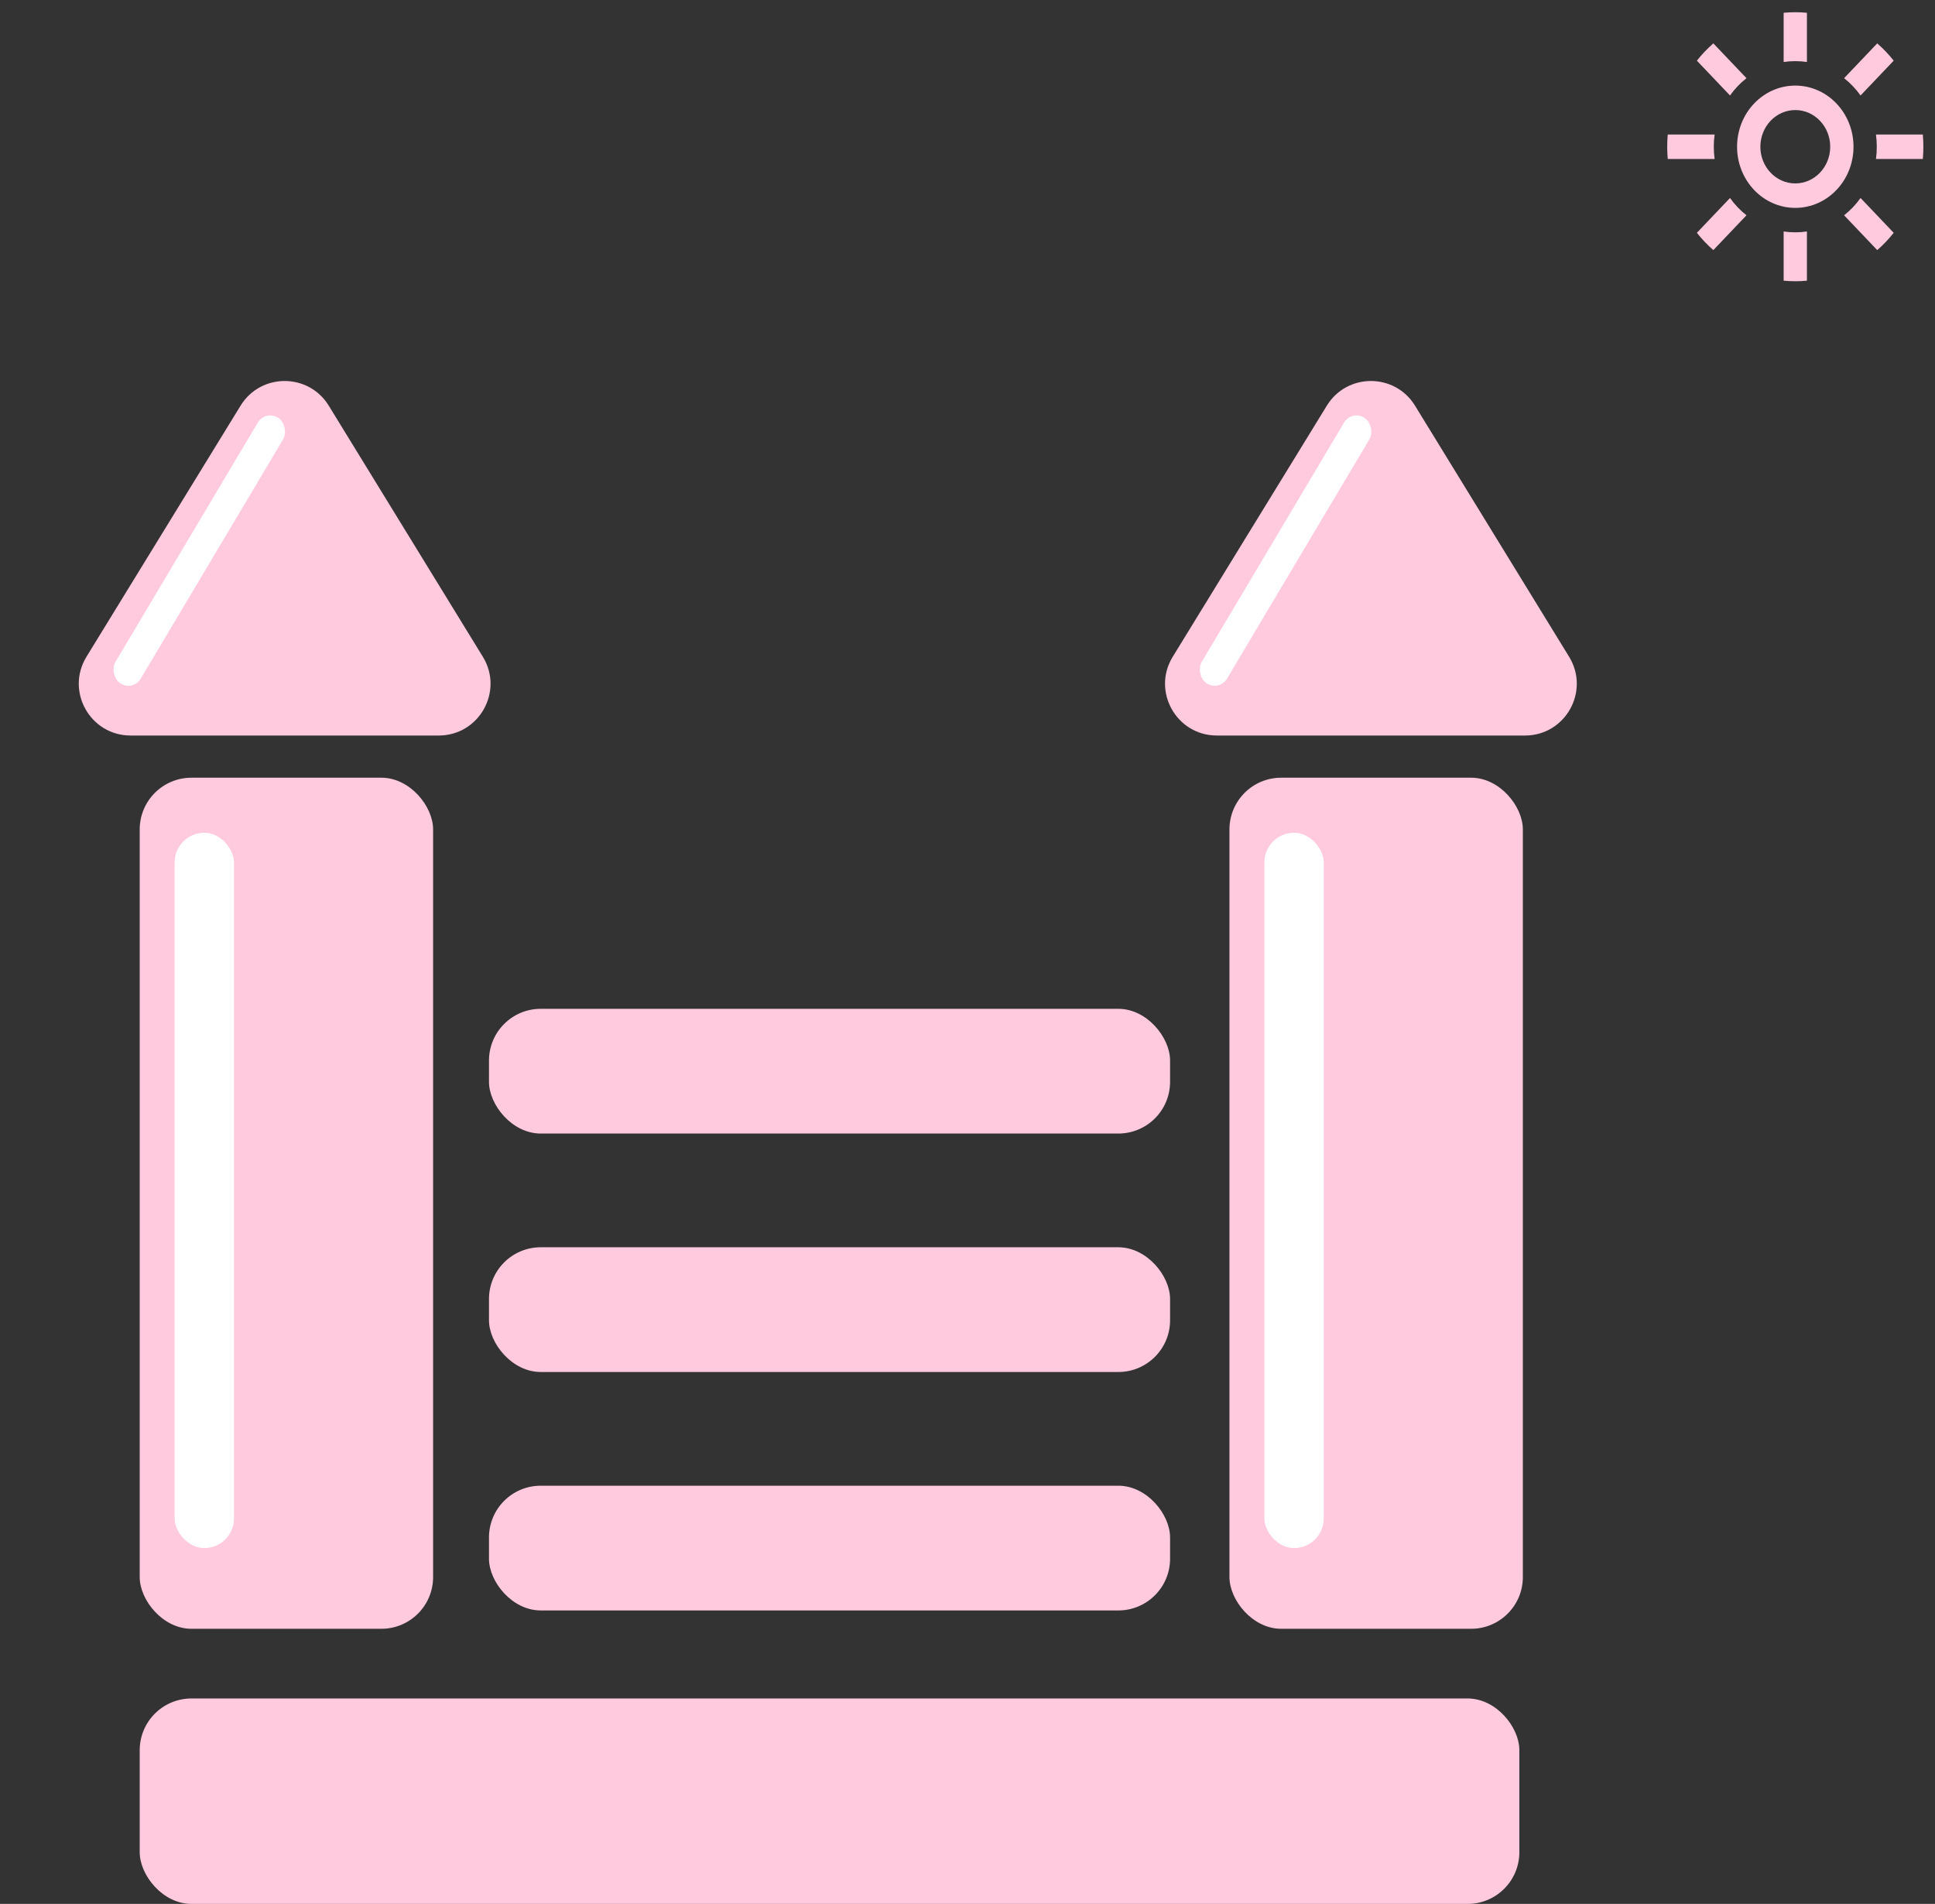 <svg width="187" height="184" viewBox="0 0 187 184" fill="none" xmlns="http://www.w3.org/2000/svg">
<rect x="0" y="0" width="187" height="184" fill="#333333" stroke="none"/>
<rect x="13.502" y="164.146" width="133.33" height="19.854" rx="5" fill="#FFCADE"/>
<rect x="13.502" y="75.16" width="28.354" height="82.251" rx="5" fill="#FFCADE"/>
<rect x="16.877" y="80.478" width="5.738" height="69.133" rx="2.869" fill="white"/>
<rect x="118.816" y="75.16" width="28.354" height="82.251" rx="5" fill="#FFCADE"/>
<rect x="122.191" y="80.478" width="5.738" height="69.133" rx="2.869" fill="white"/>
<path d="M23.248 39.206C25.2 36.026 29.82 36.026 31.771 39.206L46.661 63.468C48.705 66.799 46.308 71.083 42.399 71.083H12.621C8.712 71.083 6.315 66.799 8.359 63.468L23.248 39.206Z" fill="#FFCADE"/>
<rect width="2.931" height="29.865" rx="1.465" transform="matrix(0.836 0.549 -0.511 0.859 25.666 39.579)" fill="white"/>
<path d="M128.225 39.206C130.176 36.026 134.797 36.026 136.748 39.206L151.637 63.468C153.682 66.799 151.285 71.083 147.376 71.083H117.597C113.688 71.083 111.291 66.799 113.336 63.468L128.225 39.206Z" fill="#FFCADE"/>
<rect width="2.931" height="29.865" rx="1.465" transform="matrix(0.836 0.549 -0.511 0.859 130.643 39.579)" fill="white"/>
<rect x="47.256" y="143.584" width="65.821" height="12.054" rx="5" fill="#FFCADE"/>
<rect x="47.256" y="120.54" width="65.821" height="12.054" rx="5" fill="#FFCADE"/>
<rect x="47.256" y="97.495" width="65.821" height="12.054" rx="5" fill="#FFCADE"/>
<path fill-rule="evenodd" clip-rule="evenodd" d="M174.623 5.992C174.256 5.937 173.88 5.909 173.498 5.909C173.116 5.909 172.74 5.937 172.373 5.992V1.235C172.744 1.2 173.119 1.182 173.498 1.182C173.877 1.182 174.253 1.2 174.623 1.235V5.992ZM167.872 14.181C167.872 17.444 170.391 20.09 173.498 20.09C176.605 20.09 179.124 17.444 179.124 14.181C179.124 10.918 176.605 8.272 173.498 8.272C170.391 8.272 167.872 10.918 167.872 14.181ZM176.874 14.181C176.874 16.139 175.362 17.726 173.498 17.726C171.634 17.726 170.123 16.139 170.123 14.181C170.123 12.223 171.634 10.636 173.498 10.636C175.362 10.636 176.874 12.223 176.874 14.181ZM174.623 27.127V22.37C174.256 22.425 173.88 22.453 173.498 22.453C173.116 22.453 172.74 22.425 172.373 22.37V27.127C172.744 27.162 173.119 27.18 173.498 27.18C173.877 27.18 174.253 27.162 174.623 27.127ZM181.295 12.999H185.824C185.858 13.389 185.875 13.783 185.875 14.181C185.875 14.579 185.858 14.973 185.824 15.363H181.295C181.347 14.977 181.374 14.582 181.374 14.181C181.374 13.78 181.347 13.385 181.295 12.999ZM165.622 14.181C165.622 13.78 165.649 13.385 165.702 12.999H161.172C161.139 13.389 161.121 13.783 161.121 14.181C161.121 14.579 161.139 14.973 161.172 15.363H165.702C165.649 14.977 165.622 14.582 165.622 14.181ZM178.215 7.556L181.418 4.191C181.995 4.697 182.528 5.256 183.009 5.863L179.806 9.227C179.354 8.593 178.818 8.03 178.215 7.556ZM163.987 5.863L167.19 9.227C167.642 8.593 168.178 8.03 168.781 7.556L165.578 4.191C165.001 4.697 164.468 5.256 163.987 5.863ZM179.806 19.135L183.009 22.5C182.528 23.106 181.995 23.665 181.418 24.171L178.215 20.806C178.818 20.332 179.354 19.769 179.806 19.135ZM165.578 24.171L168.781 20.806C168.178 20.332 167.642 19.769 167.19 19.135L163.987 22.5C164.468 23.106 165.001 23.665 165.578 24.171Z" fill="#FFCADE"/>
</svg>
